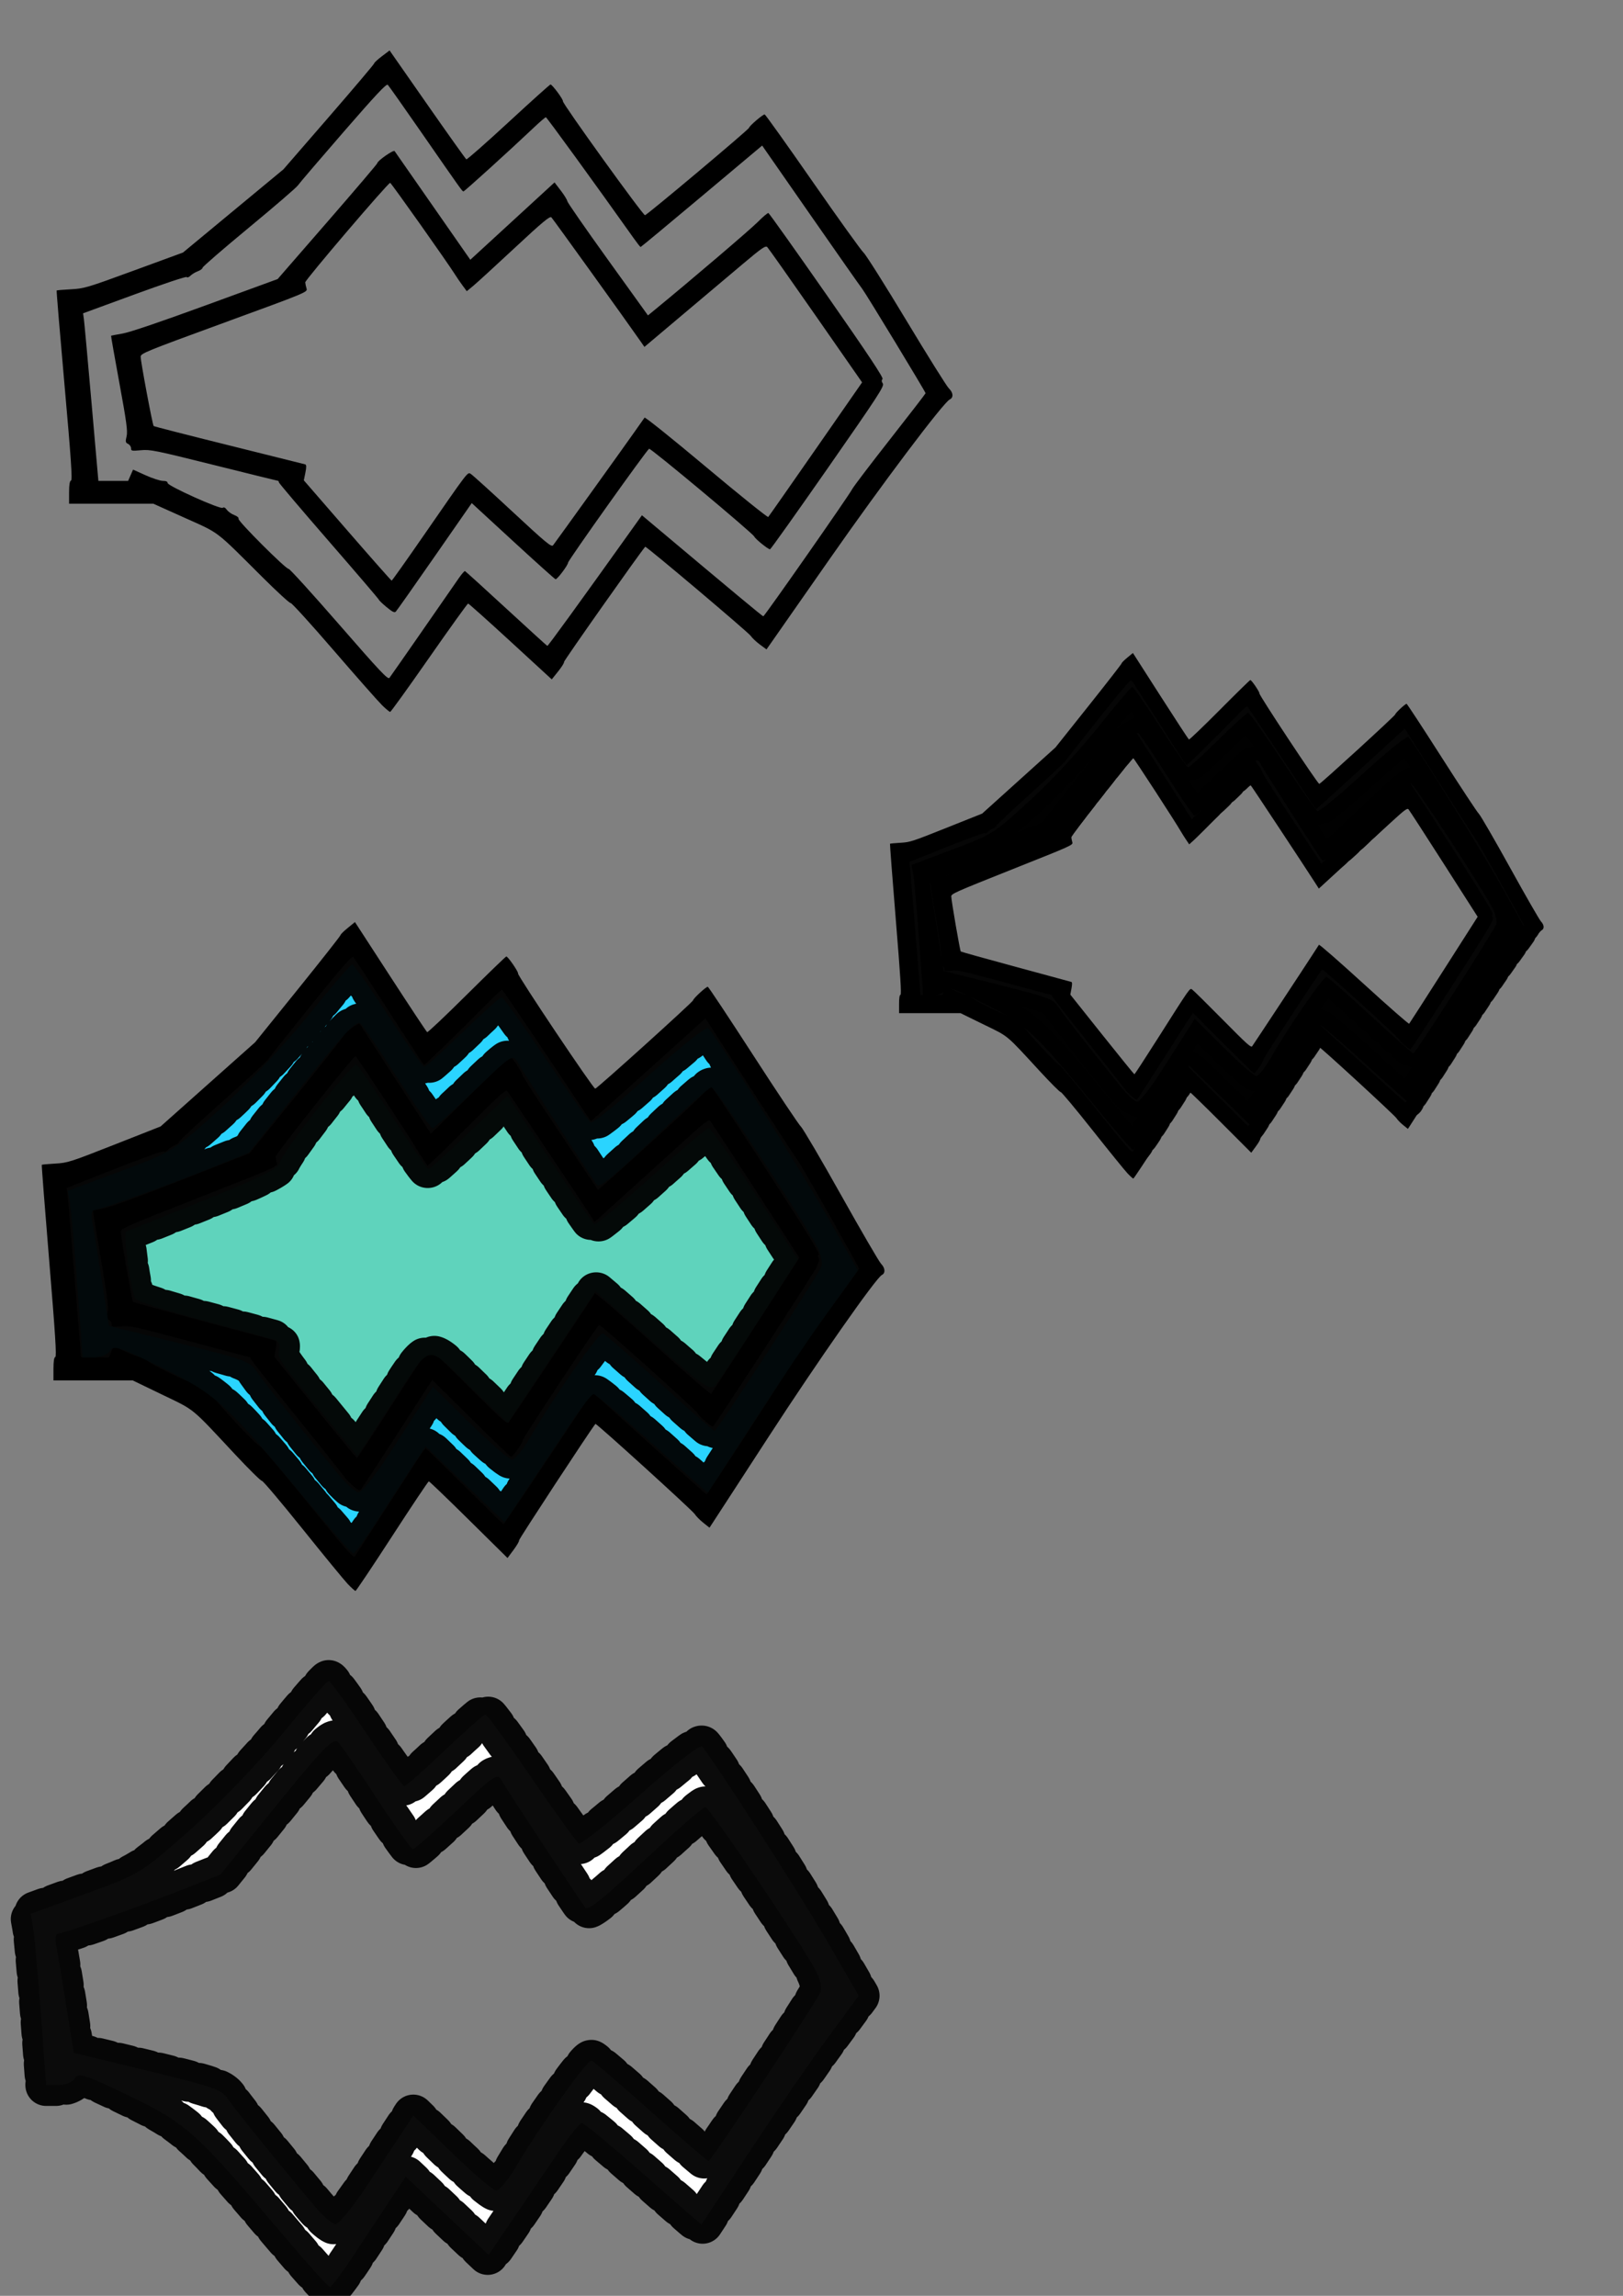 <?xml version="1.0" encoding="UTF-8" standalone="no"?>
<!-- Created with Inkscape (http://www.inkscape.org/) -->

<svg
   width="210mm"
   height="297mm"
   viewBox="0 0 210 297"
   version="1.1"
   id="svg5"
   inkscape:version="1.1 (c68e22c387, 2021-05-23)"
   sodipodi:docname="clip launcher svg.svg"
   inkscape:export-filename="C:\Users\steven\Desktop\clip launcher svg.png"
   inkscape:export-xdpi="96"
   inkscape:export-ydpi="96"
   xmlns:inkscape="http://www.inkscape.org/namespaces/inkscape"
   xmlns:sodipodi="http://sodipodi.sourceforge.net/DTD/sodipodi-0.dtd"
   xmlns="http://www.w3.org/2000/svg"
   xmlns:svg="http://www.w3.org/2000/svg">
  <rect x="0" y="0" width="210" height="297" fill="#808080" stroke="none"/>
  <sodipodi:namedview
     id="namedview7"
     pagecolor="#ffffff"
     bordercolor="#666666"
     borderopacity="1.0"
     inkscape:pageshadow="2"
     inkscape:pageopacity="0.0"
     inkscape:pagecheckerboard="0"
     inkscape:document-units="mm"
     showgrid="false"
     inkscape:zoom="0.27057957"
     inkscape:cx="569.14867"
     inkscape:cy="951.66092"
     inkscape:window-width="1680"
     inkscape:window-height="956"
     inkscape:window-x="-11"
     inkscape:window-y="-11"
     inkscape:window-maximized="1"
     inkscape:current-layer="layer1" />
  <defs
     id="defs2" />
  <g
     inkscape:label="Layer 1"
     inkscape:groupmode="layer"
     id="layer1">
    <path
       style="fill:#000000;stroke-width:0.195"
       d="m 49.419,91.211 c -0.496,-0.486 -3.308,-3.671 -6.248,-7.079 -2.94,-3.407 -5.444,-6.162 -5.564,-6.12 -0.12,0.041 -1.783,-1.485 -3.696,-3.39 -6.168,-6.145 -5.411,-5.567 -10.014,-7.636 l -4.059,-1.824 H 14.388 8.938 v -1.46 c 0,-0.989 0.081,-1.485 0.252,-1.536 0.194,-0.058 -5.55e-4,-2.913 -0.837,-12.301 -0.599,-6.724 -1.059,-12.253 -1.022,-12.286 0.037,-0.033 0.871,-0.103 1.854,-0.156 1.711,-0.092 2.057,-0.195 8.138,-2.424 l 6.351,-2.327 6.501,-5.384 6.501,-5.384 5.869,-6.767 c 3.228,-3.722 5.869,-6.843 5.869,-6.935 0,-0.092 0.449,-0.507 0.997,-0.922 l 0.997,-0.754 4.885,6.999 c 2.687,3.849 4.958,7.039 5.047,7.088 0.089,0.049 2.542,-2.11 5.452,-4.798 2.91,-2.688 5.356,-4.887 5.437,-4.887 0.225,0 1.678,1.961 1.61,2.174 -0.086,0.272 10.388,14.808 10.62,14.739 0.359,-0.106 13.446,-11.1 13.463,-11.309 0.018,-0.231 1.766,-1.73 2.017,-1.73 0.088,0 2.887,3.922 6.22,8.717 3.333,4.794 6.299,8.924 6.59,9.178 0.291,0.254 2.779,4.197 5.528,8.763 2.75,4.566 5.22,8.514 5.489,8.773 0.583,0.561 0.634,1.199 0.116,1.448 -0.822,0.395 -8.791,10.979 -15.499,20.587 -3.897,5.58 -7.338,10.506 -7.647,10.945 l -0.562,0.798 -0.857,-0.635 c -0.472,-0.349 -0.998,-0.847 -1.169,-1.105 -0.31,-0.467 -13.559,-11.657 -13.663,-11.54 -0.688,0.775 -10.576,14.801 -10.506,14.902 0.055,0.08 -0.279,0.62 -0.743,1.201 l -0.843,1.056 -5.338,-4.906 c -2.936,-2.698 -5.405,-4.906 -5.487,-4.906 -0.082,0 -2.349,3.155 -5.038,7.01 -2.689,3.856 -4.96,7.01 -5.048,7.01 -0.088,0 -0.566,-0.398 -1.062,-0.883 z m 5.239,-9.632 c 2.219,-3.196 4.336,-6.246 4.704,-6.779 0.368,-0.532 0.728,-0.947 0.8,-0.922 0.072,0.025 2.474,2.203 5.338,4.842 2.864,2.638 5.256,4.815 5.318,4.838 0.091,0.034 4.102,-5.496 11.214,-15.46 l 1.028,-1.44 1.14,0.958 c 10.704,8.995 14.459,12.118 14.564,12.115 0.162,-0.006 11.14,-15.712 11.49,-16.437 0.143,-0.296 2.34,-3.189 4.883,-6.429 2.543,-3.239 4.624,-5.937 4.624,-5.994 0,-0.176 -7.766,-12.97 -8.204,-13.515 -0.226,-0.282 -3.23,-4.565 -6.676,-9.519 l -6.265,-9.007 -7.82,6.563 c -4.301,3.609 -7.86,6.563 -7.908,6.563 -0.048,0 -0.456,-0.519 -0.905,-1.153 -4.913,-6.926 -11.237,-15.635 -11.353,-15.635 -0.081,0 -0.782,0.602 -1.558,1.337 -3.093,2.93 -8.964,8.255 -9.1,8.254 -0.162,-0.002 -0.146,0.021 -5.598,-7.839 -2.182,-3.145 -4.07,-5.822 -4.197,-5.948 -0.176,-0.175 -1.53,1.269 -5.764,6.144 -3.044,3.505 -5.688,6.6 -5.876,6.877 -0.188,0.277 -3.038,2.732 -6.334,5.456 -3.296,2.724 -5.992,5.056 -5.992,5.182 0,0.127 -0.271,0.331 -0.602,0.454 -0.331,0.123 -0.764,0.384 -0.962,0.58 -0.204,0.202 -0.413,0.278 -0.484,0.176 -0.071,-0.103 -2.964,0.861 -6.769,2.255 l -6.645,2.436 0.104,0.738 c 0.057,0.406 0.503,5.283 0.99,10.838 l 0.886,10.1 h 1.925 1.925 l 0.319,-0.728 0.319,-0.728 1.614,0.728 c 0.887,0.4 1.893,0.728 2.235,0.728 0.414,0 0.621,0.092 0.621,0.276 0,0.376 6.858,3.459 7.138,3.208 0.134,-0.12 0.313,-0.031 0.526,0.26 0.178,0.243 0.613,0.55 0.967,0.682 0.378,0.14 0.602,0.337 0.542,0.476 -0.12,0.279 6.157,6.552 6.492,6.488 0.126,-0.024 3.058,3.205 6.517,7.177 5.321,6.11 6.324,7.174 6.522,6.918 0.129,-0.167 2.05,-2.918 4.269,-6.114 z m -4.65,-3.047 c -0.537,-0.45 -0.977,-0.872 -0.977,-0.939 0,-0.067 -2.915,-3.474 -6.477,-7.572 -3.562,-4.098 -6.477,-7.532 -6.477,-7.632 0,-0.1 -0.039,-0.181 -0.086,-0.181 -0.047,0 -3.771,-0.919 -8.276,-2.042 -7.673,-1.913 -8.271,-2.034 -9.475,-1.922 -1.201,0.112 -1.285,0.095 -1.285,-0.258 0,-0.207 -0.173,-0.46 -0.384,-0.562 -0.334,-0.161 -0.359,-0.287 -0.192,-0.975 0.158,-0.648 -0.01,-1.888 -0.928,-6.878 -0.616,-3.348 -1.102,-6.108 -1.078,-6.132 0.023,-0.024 0.692,-0.154 1.486,-0.289 0.924,-0.157 4.792,-1.468 10.753,-3.646 l 9.31,-3.401 6.452,-7.419 c 3.548,-4.081 6.452,-7.492 6.452,-7.581 0,-0.295 2.093,-1.756 2.231,-1.557 0.073,0.105 2.308,3.312 4.965,7.126 l 4.832,6.935 5.449,-5.004 5.449,-5.004 0.811,1.059 c 0.446,0.583 0.823,1.196 0.838,1.363 0.015,0.167 2.37,3.562 5.233,7.543 l 5.206,7.24 0.947,-0.776 c 4.66,-3.821 12.284,-10.323 13.254,-11.304 0.662,-0.67 1.285,-1.193 1.384,-1.163 0.099,0.03 3.509,4.824 7.577,10.653 5.34,7.652 7.339,10.661 7.188,10.824 -0.142,0.154 -0.129,0.339 0.041,0.583 0.22,0.316 -0.611,1.592 -7.096,10.899 -4.04,5.797 -7.414,10.541 -7.499,10.541 -0.258,0 -1.901,-1.327 -2.046,-1.653 -0.195,-0.437 -13.404,-11.463 -13.601,-11.353 -0.337,0.187 -10.488,14.451 -10.488,14.737 0,0.309 -1.376,2.141 -1.613,2.147 -0.074,0.002 -2.546,-2.215 -5.492,-4.926 l -5.357,-4.929 -4.8,6.909 c -2.64,3.8 -4.902,7.009 -5.026,7.132 -0.173,0.17 -0.457,0.03 -1.203,-0.595 z m 4.678,-9.065 c 5.987,-8.657 5.795,-8.405 6.218,-8.166 0.199,0.112 2.625,2.308 5.39,4.878 4.365,4.058 5.06,4.633 5.268,4.364 0.457,-0.591 9.404,-13.047 10.551,-14.69 0.634,-0.908 1.213,-1.73 1.287,-1.826 0.074,-0.096 3.671,2.79 7.994,6.415 4.323,3.624 7.926,6.521 8.008,6.438 0.081,-0.083 2.847,-4.035 6.146,-8.782 l 5.998,-8.63 -5.999,-8.619 c -3.3,-4.74 -6.12,-8.737 -6.267,-8.881 -0.227,-0.222 -0.702,0.103 -3.103,2.126 -1.56,1.314 -5.076,4.277 -7.815,6.586 l -4.98,4.198 -0.549,-0.789 c -1.71,-2.461 -11.285,-15.771 -11.489,-15.972 -0.195,-0.191 -1.154,0.608 -4.75,3.958 -2.478,2.309 -4.886,4.513 -5.352,4.898 l -0.846,0.701 -0.549,-0.744 c -0.302,-0.409 -0.728,-1.03 -0.946,-1.379 -0.977,-1.561 -8.292,-11.898 -8.419,-11.898 -0.282,0 -11.01,12.571 -10.988,12.877 0.012,0.172 0.088,0.528 0.168,0.79 0.145,0.475 0.125,0.484 -10.661,4.427 -10.233,3.742 -10.806,3.976 -10.801,4.412 0.007,0.671 1.54,8.831 1.682,8.958 0.066,0.059 4.455,1.184 9.752,2.498 5.297,1.314 9.733,2.422 9.857,2.46 0.16,0.05 0.167,0.361 0.024,1.068 l -0.202,0.998 5.63,6.487 c 3.097,3.568 5.677,6.487 5.733,6.487 0.057,-1.8e-4 1.861,-2.542 4.009,-5.649 z"
       id="path1194" />
    <g
       id="g1399"
       transform="matrix(0.567,0,0,0.554,-13.939,-62.517)">
      <path
         style="fill:#000000;stroke-width:0.265"
         d="m 281.842,386.793 c -0.638,-0.697 -4.256,-5.265 -8.04,-10.152 -3.784,-4.887 -7.005,-8.837 -7.159,-8.778 -0.154,0.059 -2.294,-2.129 -4.756,-4.863 -7.938,-8.813 -6.963,-7.985 -12.886,-10.952 l -5.223,-2.616 h -7.014 -7.014 v -2.095 c 0,-1.419 0.105,-2.13 0.324,-2.203 0.249,-0.083 -7.2e-4,-4.177 -1.077,-17.643 -0.771,-9.644 -1.362,-17.573 -1.315,-17.621 0.047,-0.047 1.121,-0.148 2.386,-0.224 2.202,-0.132 2.647,-0.28 10.472,-3.476 l 8.172,-3.338 8.365,-7.723 8.365,-7.723 7.553,-9.706 c 4.154,-5.338 7.553,-9.814 7.553,-9.947 0,-0.133 0.577,-0.728 1.283,-1.323 l 1.283,-1.082 6.287,10.038 c 3.458,5.521 6.38,10.096 6.494,10.166 0.114,0.07 3.271,-3.026 7.016,-6.881 3.745,-3.855 6.893,-7.009 6.996,-7.009 0.29,0 2.159,2.812 2.072,3.118 -0.11,0.39 13.368,21.238 13.667,21.14 0.462,-0.152 17.303,-15.92 17.324,-16.22 0.023,-0.331 2.273,-2.481 2.596,-2.481 0.113,0 3.715,5.626 8.004,12.502 4.29,6.876 8.105,12.799 8.48,13.163 0.374,0.364 3.576,6.019 7.114,12.568 3.539,6.548 6.717,12.21 7.064,12.582 0.75,0.805 0.816,1.72 0.149,2.076 -1.057,0.566 -11.312,15.747 -19.945,29.527 -5.014,8.004 -9.442,15.067 -9.84,15.697 l -0.723,1.145 -1.103,-0.911 c -0.607,-0.501 -1.284,-1.214 -1.505,-1.585 -0.399,-0.669 -17.448,-16.719 -17.582,-16.551 -0.885,1.112 -13.609,21.228 -13.519,21.373 0.071,0.114 -0.36,0.89 -0.956,1.723 l -1.085,1.515 -6.869,-7.036 c -3.778,-3.87 -6.955,-7.036 -7.061,-7.036 -0.106,0 -3.023,4.524 -6.483,10.054 -3.46,5.53 -6.383,10.054 -6.496,10.054 -0.113,0 -0.728,-0.57 -1.367,-1.267 z m 6.741,-13.814 c 2.856,-4.584 5.58,-8.959 6.054,-9.722 0.474,-0.763 0.937,-1.358 1.03,-1.323 0.093,0.036 3.184,3.16 6.869,6.944 3.685,3.784 6.764,6.906 6.843,6.938 0.117,0.048 5.279,-7.882 14.43,-22.173 l 1.323,-2.066 1.467,1.374 c 13.774,12.9 18.606,17.38 18.742,17.375 0.208,-0.008 14.336,-22.534 14.785,-23.575 0.184,-0.425 3.011,-4.574 6.284,-9.22 3.272,-4.646 5.95,-8.514 5.95,-8.596 0,-0.252 -9.994,-18.601 -10.557,-19.384 -0.291,-0.404 -4.157,-6.547 -8.591,-13.652 l -8.062,-12.918 -10.063,9.412 c -5.535,5.177 -10.114,9.412 -10.176,9.412 -0.062,0 -0.586,-0.744 -1.165,-1.654 -6.322,-9.934 -14.46,-22.423 -14.609,-22.423 -0.104,0 -1.006,0.863 -2.005,1.918 -3.98,4.202 -11.536,11.84 -11.71,11.838 -0.209,-0.003 -0.188,0.03 -7.204,-11.242 -2.808,-4.511 -5.238,-8.35 -5.4,-8.53 -0.226,-0.251 -1.969,1.82 -7.418,8.812 -3.917,5.027 -7.32,9.466 -7.562,9.863 -0.242,0.397 -3.909,3.918 -8.15,7.825 -4.241,3.906 -7.711,7.251 -7.711,7.433 0,0.181 -0.349,0.474 -0.775,0.651 -0.426,0.176 -0.983,0.551 -1.237,0.832 -0.262,0.29 -0.532,0.399 -0.622,0.253 -0.091,-0.148 -3.815,1.235 -8.711,3.235 l -8.551,3.494 0.134,1.058 c 0.074,0.582 0.647,7.577 1.274,15.544 l 1.14,14.486 h 2.477 2.477 l 0.41,-1.044 0.41,-1.044 2.076,1.044 c 1.142,0.574 2.436,1.044 2.876,1.044 0.533,0 0.8,0.132 0.8,0.395 0,0.54 8.825,4.961 9.185,4.601 0.172,-0.172 0.403,-0.045 0.677,0.373 0.229,0.349 0.788,0.789 1.244,0.977 0.486,0.201 0.774,0.483 0.698,0.683 -0.154,0.401 7.923,9.397 8.354,9.305 0.162,-0.035 3.935,4.597 8.386,10.293 6.847,8.763 8.138,10.289 8.393,9.922 0.166,-0.239 2.638,-4.185 5.493,-8.769 z m -5.984,-4.37 c -0.691,-0.645 -1.257,-1.25 -1.257,-1.346 0,-0.096 -3.75,-4.983 -8.334,-10.86 -4.584,-5.877 -8.334,-10.803 -8.334,-10.946 0,-0.143 -0.05,-0.259 -0.111,-0.259 -0.061,0 -4.853,-1.318 -10.649,-2.929 -9.873,-2.744 -10.643,-2.918 -12.193,-2.757 -1.545,0.16 -1.654,0.136 -1.654,-0.369 0,-0.298 -0.223,-0.66 -0.495,-0.806 -0.43,-0.23 -0.462,-0.412 -0.247,-1.398 0.203,-0.929 -0.012,-2.708 -1.194,-9.865 -0.793,-4.802 -1.418,-8.76 -1.388,-8.794 0.03,-0.035 0.89,-0.221 1.912,-0.414 1.19,-0.225 6.167,-2.106 13.838,-5.229 l 11.98,-4.877 8.302,-10.641 c 4.566,-5.853 8.302,-10.745 8.302,-10.873 0,-0.423 2.693,-2.518 2.871,-2.234 0.094,0.151 2.97,4.75 6.389,10.221 l 6.218,9.947 7.011,-7.176 7.011,-7.176 1.043,1.519 c 0.574,0.836 1.059,1.715 1.079,1.955 0.019,0.24 3.05,5.108 6.734,10.819 l 6.699,10.383 1.219,-1.114 c 5.996,-5.48 15.807,-14.806 17.055,-16.213 0.852,-0.96 1.654,-1.711 1.781,-1.667 0.128,0.043 4.515,6.919 9.75,15.28 6.872,10.974 9.444,15.29 9.25,15.524 -0.183,0.221 -0.166,0.486 0.052,0.836 0.283,0.453 -0.786,2.284 -9.131,15.631 -5.198,8.315 -9.541,15.118 -9.65,15.118 -0.332,0 -2.446,-1.903 -2.633,-2.371 -0.251,-0.627 -17.248,-16.441 -17.503,-16.283 -0.433,0.268 -13.496,20.726 -13.496,21.137 0,0.444 -1.77,3.07 -2.075,3.079 -0.096,0.003 -3.276,-3.176 -7.067,-7.065 l -6.894,-7.07 -6.176,9.909 c -3.397,5.45 -6.308,10.053 -6.468,10.228 -0.223,0.244 -0.589,0.042 -1.548,-0.853 z m 6.019,-13.001 c 7.705,-12.417 7.458,-12.054 8.001,-11.712 0.256,0.161 3.377,3.31 6.936,6.997 5.617,5.82 6.511,6.645 6.779,6.259 0.588,-0.847 12.101,-18.712 13.577,-21.069 0.816,-1.303 1.561,-2.481 1.656,-2.619 0.095,-0.138 4.724,4.002 10.287,9.2 5.563,5.198 10.2,9.353 10.305,9.234 0.105,-0.12 3.664,-5.787 7.909,-12.595 l 7.719,-12.377 -7.72,-12.361 c -4.246,-6.799 -7.875,-12.531 -8.065,-12.738 -0.292,-0.319 -0.903,0.148 -3.994,3.049 -2.007,1.884 -6.533,6.135 -10.057,9.446 l -6.408,6.021 -0.706,-1.132 c -2.201,-3.53 -14.521,-22.619 -14.785,-22.907 -0.25,-0.274 -1.486,0.873 -6.112,5.676 -3.189,3.311 -6.288,6.473 -6.887,7.026 l -1.089,1.005 -0.706,-1.067 c -0.388,-0.587 -0.936,-1.477 -1.218,-1.978 -1.258,-2.239 -10.67,-17.065 -10.834,-17.065 -0.363,0 -14.168,18.03 -14.14,18.468 0.016,0.247 0.113,0.757 0.216,1.133 0.187,0.682 0.161,0.694 -13.718,6.35 -13.168,5.366 -13.905,5.702 -13.899,6.328 0.009,0.962 1.982,12.665 2.165,12.848 0.085,0.085 5.732,1.697 12.549,3.583 6.817,1.885 12.524,3.473 12.684,3.528 0.206,0.071 0.214,0.518 0.031,1.532 l -0.259,1.431 7.245,9.304 c 3.985,5.117 7.305,9.304 7.378,9.303 0.073,-2.6e-4 2.394,-3.646 5.159,-8.102 z"
         id="path1198" />
      <g
         id="g1394">
        <path
           style="fill:#000000;fill-opacity:0.996;stroke:#000000;stroke-width:27.198;stroke-linecap:round;stroke-linejoin:round;stroke-dasharray:6.799, 6.799;stroke-opacity:0.955;paint-order:stroke markers fill"
           d="m 1038.967,1404.379 c -55.601,-69.384 -61.648,-75.175 -97.84,-93.701 -28.284,-14.478 -32.835,-16.04 -35.073,-12.041 -1.415,2.528 -6.12,4.596 -10.457,4.596 h -7.885 l -3.451,-48.871 c -1.898,-26.879 -4.126,-52.807 -4.952,-57.617 l -1.501,-8.746 35.067,-13.53 c 34.815,-13.433 35.294,-13.742 66.629,-43.056 17.931,-16.775 43.396,-44.778 58.964,-64.842 15.071,-19.424 28.253,-35.316 29.294,-35.316 1.041,0 11.896,15.936 24.122,35.414 12.226,19.478 23.056,35.414 24.067,35.414 1.011,0 12.618,-10.837 25.794,-24.081 13.176,-13.245 24.809,-24.081 25.851,-24.081 1.042,0 14.276,19.134 29.41,42.52 15.133,23.386 28.683,43.241 30.109,44.123 1.427,0.882 19.18,-14.002 39.451,-33.075 20.651,-19.43 37.849,-33.537 39.113,-32.082 6.466,7.44 62.057,98.729 79.62,130.748 l 20.252,36.922 -19.507,27.955 c -10.729,15.375 -33.277,50.015 -50.107,76.978 l -30.6,49.024 -6.011,-5.394 c -3.306,-2.967 -19.961,-18.334 -37.011,-34.15 -17.05,-15.815 -32.039,-28.755 -33.308,-28.755 -1.269,0 -7.897,8.72 -14.728,19.377 -6.831,10.657 -19.67,30.614 -28.53,44.349 l -16.11,24.972 -26.389,-26.279 -26.389,-26.279 -9.658,15.219 c -5.312,8.371 -15.782,25.1 -23.266,37.176 -7.484,12.076 -14.432,21.895 -15.44,21.819 -1.007,-0.076 -14.297,-15.694 -29.532,-34.706 z m 52.472,-32.443 c 8.575,-13.634 18.887,-30.098 22.915,-36.587 l 7.323,-11.797 24.713,25.254 c 13.592,13.89 26.273,25.254 28.179,25.254 1.907,0 7.361,-6.901 12.121,-15.335 16.63,-29.467 45.915,-72.897 48.543,-71.99 1.457,0.503 18.53,15.895 37.938,34.204 19.409,18.309 35.909,33.289 36.667,33.289 1.645,0 68.734,-107.017 71.331,-113.784 0.991,-2.583 -0.349,-8.954 -2.978,-14.159 -9.667,-19.14 -67.817,-110.039 -70.395,-110.039 -1.464,0 -17.127,14.299 -34.806,31.776 -29.93,29.588 -39.938,38.165 -41.738,35.77 -3.147,-4.188 -49.817,-78.933 -52.571,-84.197 -3.482,-6.656 -3.831,-6.429 -29.491,19.123 -14.282,14.222 -26.782,25.859 -27.778,25.859 -0.996,0 -11.727,-16.007 -23.846,-35.572 -12.119,-19.564 -23.062,-36.207 -24.318,-36.983 -3.27,-2.021 -11.242,7.024 -44.773,50.802 l -29.693,38.767 -21.303,8.91 c -30.24,12.647 -78.478,30.738 -81.962,30.738 -1.69,0 -2.301,3.319 -1.433,7.791 0.832,4.285 3.697,22.335 6.368,40.11 l 4.856,32.319 35.349,9.059 c 57.807,14.814 58.456,15.051 63.885,23.363 4.715,7.219 32.055,42.85 54.326,70.802 5.277,6.622 11.255,12.041 13.286,12.041 2.03,0 10.708,-11.155 19.283,-24.79 z"
           id="path1274"
           transform="scale(0.265)" />
      </g>
    </g>
    <path
       style="fill:#ffffff;fill-opacity:0.996;stroke:#000000;stroke-width:5.375;stroke-linecap:round;stroke-linejoin:round;stroke-dasharray:1.344, 1.344;stroke-opacity:0.955;paint-order:stroke markers fill"
       d="M 36.683,289.201 C 25.393,275.857 24.166,274.744 16.817,271.181 c -5.743,-2.784 -6.667,-3.085 -7.122,-2.316 -0.287,0.486 -1.243,0.884 -2.123,0.884 h -1.601 l -0.701,-9.399 C 4.885,255.181 4.432,250.195 4.265,249.269 l -0.305,-1.682 7.12,-2.602 c 7.069,-2.583 7.167,-2.643 13.529,-8.28 3.641,-3.226 8.812,-8.612 11.973,-12.47 3.06,-3.736 5.737,-6.792 5.948,-6.792 0.211,0 2.415,3.065 4.898,6.811 2.483,3.746 4.682,6.811 4.887,6.811 0.205,0 2.562,-2.084 5.238,-4.631 2.675,-2.547 5.037,-4.631 5.249,-4.631 0.212,0 2.899,3.68 5.972,8.177 3.073,4.498 5.824,8.316 6.114,8.486 0.29,0.17 3.894,-2.693 8.011,-6.361 4.193,-3.737 7.685,-6.45 7.942,-6.17 1.313,1.431 12.601,18.987 16.167,25.145 l 4.112,7.101 -3.961,5.376 c -2.178,2.957 -6.757,9.619 -10.174,14.804 l -6.213,9.428 -1.221,-1.037 c -0.671,-0.571 -4.053,-3.526 -7.515,-6.568 -3.462,-3.042 -6.505,-5.53 -6.763,-5.53 -0.258,0 -1.603,1.677 -2.99,3.727 -1.387,2.05 -3.994,5.888 -5.793,8.529 l -3.271,4.803 -5.358,-5.054 -5.358,-5.054 -1.961,2.927 c -1.079,1.61 -3.205,4.827 -4.724,7.15 -1.52,2.322 -2.931,4.211 -3.135,4.196 -0.205,-0.015 -2.903,-3.018 -5.997,-6.674 z m 10.654,-6.239 c 1.741,-2.622 3.835,-5.788 4.653,-7.036 l 1.487,-2.269 5.018,4.857 c 2.76,2.671 5.335,4.857 5.722,4.857 0.387,0 1.495,-1.327 2.461,-2.949 3.377,-5.667 9.323,-14.019 9.857,-13.845 0.296,0.097 3.762,3.057 7.703,6.578 3.941,3.521 7.291,6.402 7.445,6.402 0.334,0 13.957,-20.581 14.484,-21.883 0.201,-0.497 -0.071,-1.722 -0.605,-2.723 -1.963,-3.681 -13.77,-21.162 -14.294,-21.162 -0.297,0 -3.478,2.75 -7.067,6.111 -6.077,5.69 -8.109,7.34 -8.475,6.879 -0.639,-0.805 -10.115,-15.18 -10.675,-16.193 -0.707,-1.28 -0.778,-1.236 -5.988,3.678 -2.9,2.735 -5.438,4.973 -5.64,4.973 -0.202,0 -2.381,-3.078 -4.842,-6.841 -2.461,-3.763 -4.683,-6.963 -4.938,-7.112 -0.664,-0.389 -2.283,1.351 -9.091,9.77 l -6.029,7.455 -4.326,1.713 c -6.14,2.432 -15.935,5.912 -16.642,5.912 -0.343,0 -0.467,0.638 -0.291,1.498 0.169,0.824 0.751,4.295 1.293,7.714 l 0.986,6.216 7.178,1.742 c 11.738,2.849 11.87,2.895 12.972,4.493 0.957,1.388 6.509,8.241 11.031,13.616 1.071,1.274 2.285,2.316 2.698,2.316 0.412,0 2.174,-2.145 3.915,-4.767 z"
       id="path1456" />
    <g
       id="g1982"
       transform="matrix(0.731,0,0,0.705,-2.122,6.212)">
      <path
         style="fill:#000000;stroke-width:0.265"
         d="m 64.459,281.85 c -0.638,-0.697 -4.256,-5.265 -8.04,-10.152 -3.784,-4.887 -7.005,-8.837 -7.159,-8.778 -0.154,0.059 -2.294,-2.129 -4.756,-4.863 -7.938,-8.813 -6.963,-7.985 -12.886,-10.952 l -5.223,-2.616 h -7.014 -7.014 v -2.095 c 0,-1.419 0.105,-2.13 0.324,-2.203 0.249,-0.083 -7.14e-4,-4.177 -1.077,-17.643 -0.771,-9.644 -1.362,-17.573 -1.315,-17.621 0.047,-0.047 1.121,-0.148 2.386,-0.224 2.202,-0.132 2.647,-0.28 10.472,-3.476 l 8.172,-3.338 8.365,-7.723 8.365,-7.723 7.553,-9.705 c 4.154,-5.338 7.553,-9.814 7.553,-9.947 0,-0.133 0.577,-0.728 1.283,-1.323 l 1.283,-1.082 6.287,10.038 c 3.458,5.521 6.38,10.096 6.494,10.166 0.114,0.07 3.271,-3.026 7.016,-6.881 3.745,-3.855 6.893,-7.009 6.996,-7.009 0.29,0 2.159,2.812 2.072,3.118 -0.11,0.39 13.368,21.238 13.667,21.14 0.462,-0.152 17.303,-15.92 17.324,-16.22 0.023,-0.331 2.273,-2.481 2.596,-2.481 0.113,0 3.715,5.626 8.004,12.502 4.29,6.876 8.105,12.799 8.48,13.163 0.374,0.364 3.576,6.019 7.114,12.568 3.539,6.548 6.717,12.21 7.064,12.582 0.75,0.805 0.816,1.72 0.149,2.076 -1.057,0.566 -11.312,15.747 -19.945,29.527 -5.014,8.004 -9.442,15.067 -9.84,15.697 l -0.723,1.145 -1.103,-0.911 c -0.607,-0.501 -1.284,-1.214 -1.505,-1.585 -0.399,-0.669 -17.448,-16.719 -17.582,-16.551 -0.885,1.112 -13.609,21.228 -13.519,21.373 0.071,0.114 -0.36,0.89 -0.956,1.723 l -1.085,1.515 -6.869,-7.036 c -3.778,-3.87 -6.955,-7.036 -7.061,-7.036 -0.106,0 -3.023,4.524 -6.483,10.054 -3.46,5.53 -6.383,10.054 -6.496,10.054 -0.113,0 -0.728,-0.57 -1.367,-1.267 z m 6.741,-13.814 c 2.856,-4.584 5.58,-8.959 6.054,-9.722 0.474,-0.763 0.937,-1.358 1.03,-1.323 0.093,0.036 3.184,3.16 6.869,6.944 3.685,3.784 6.764,6.906 6.843,6.938 0.117,0.048 5.279,-7.882 14.43,-22.173 l 1.323,-2.066 1.467,1.374 c 13.774,12.9 18.606,17.38 18.742,17.375 0.208,-0.008 14.336,-22.534 14.785,-23.575 0.184,-0.425 3.011,-4.574 6.284,-9.22 3.272,-4.646 5.95,-8.514 5.95,-8.596 0,-0.252 -9.994,-18.601 -10.557,-19.384 -0.291,-0.404 -4.157,-6.547 -8.591,-13.652 l -8.062,-12.918 -10.063,9.412 c -5.535,5.177 -10.114,9.412 -10.176,9.412 -0.062,0 -0.586,-0.744 -1.165,-1.654 -6.322,-9.934 -14.46,-22.423 -14.609,-22.423 -0.104,0 -1.006,0.863 -2.005,1.918 -3.98,4.202 -11.536,11.84 -11.71,11.838 -0.209,-0.003 -0.188,0.03 -7.204,-11.242 -2.808,-4.511 -5.238,-8.35 -5.4,-8.53 -0.226,-0.251 -1.969,1.82 -7.418,8.812 -3.917,5.027 -7.32,9.466 -7.562,9.863 -0.242,0.397 -3.909,3.918 -8.15,7.825 -4.241,3.906 -7.711,7.251 -7.711,7.433 0,0.181 -0.349,0.474 -0.775,0.651 -0.426,0.176 -0.983,0.551 -1.237,0.832 -0.262,0.29 -0.532,0.399 -0.622,0.253 -0.091,-0.148 -3.815,1.235 -8.711,3.235 l -8.551,3.494 0.134,1.058 c 0.074,0.582 0.647,7.577 1.274,15.544 l 1.14,14.486 h 2.477 2.477 l 0.41,-1.044 0.41,-1.044 2.076,1.044 c 1.142,0.574 2.436,1.044 2.876,1.044 0.533,0 0.8,0.132 0.8,0.395 0,0.54 8.825,4.961 9.185,4.601 0.172,-0.172 0.403,-0.045 0.677,0.373 0.229,0.349 0.788,0.789 1.244,0.977 0.486,0.201 0.774,0.483 0.698,0.683 -0.154,0.401 7.923,9.397 8.354,9.305 0.162,-0.035 3.935,4.597 8.386,10.293 6.847,8.763 8.138,10.289 8.393,9.922 0.166,-0.239 2.638,-4.185 5.493,-8.769 z m -5.984,-4.37 c -0.691,-0.645 -1.257,-1.25 -1.257,-1.346 0,-0.096 -3.75,-4.983 -8.334,-10.86 -4.584,-5.877 -8.334,-10.803 -8.334,-10.946 0,-0.143 -0.05,-0.259 -0.111,-0.259 -0.061,0 -4.853,-1.318 -10.649,-2.929 -9.873,-2.744 -10.643,-2.918 -12.193,-2.757 -1.545,0.16 -1.654,0.136 -1.654,-0.369 0,-0.298 -0.223,-0.66 -0.495,-0.806 -0.43,-0.23 -0.462,-0.412 -0.247,-1.398 0.203,-0.929 -0.012,-2.708 -1.194,-9.865 -0.793,-4.802 -1.418,-8.76 -1.388,-8.794 0.03,-0.035 0.89,-0.221 1.912,-0.414 1.19,-0.225 6.167,-2.106 13.838,-5.229 l 11.98,-4.877 8.302,-10.641 c 4.566,-5.853 8.302,-10.745 8.302,-10.873 0,-0.423 2.693,-2.518 2.871,-2.234 0.094,0.151 2.97,4.75 6.389,10.221 l 6.218,9.947 7.011,-7.176 7.011,-7.176 1.043,1.519 c 0.574,0.836 1.059,1.715 1.079,1.955 0.019,0.24 3.05,5.108 6.734,10.819 l 6.699,10.383 1.219,-1.114 c 5.996,-5.48 15.807,-14.806 17.055,-16.213 0.852,-0.96 1.654,-1.711 1.781,-1.667 0.128,0.043 4.515,6.919 9.75,15.28 6.872,10.974 9.444,15.29 9.25,15.524 -0.183,0.221 -0.166,0.486 0.052,0.836 0.283,0.453 -0.786,2.284 -9.131,15.631 -5.198,8.315 -9.541,15.118 -9.65,15.118 -0.332,0 -2.446,-1.903 -2.633,-2.371 -0.251,-0.627 -17.248,-16.441 -17.503,-16.283 -0.433,0.268 -13.496,20.726 -13.496,21.137 0,0.444 -1.77,3.07 -2.075,3.079 -0.096,0.003 -3.276,-3.176 -7.067,-7.065 l -6.894,-7.07 -6.176,9.909 c -3.397,5.45 -6.308,10.053 -6.468,10.228 -0.223,0.244 -0.589,0.042 -1.548,-0.853 z m 6.019,-13.001 c 7.705,-12.417 7.458,-12.054 8.001,-11.712 0.256,0.161 3.377,3.31 6.936,6.997 5.617,5.82 6.511,6.645 6.779,6.259 0.588,-0.847 12.101,-18.712 13.577,-21.069 0.816,-1.303 1.561,-2.481 1.656,-2.619 0.095,-0.138 4.724,4.002 10.287,9.2 5.563,5.198 10.2,9.353 10.305,9.234 0.105,-0.12 3.664,-5.787 7.909,-12.595 l 7.719,-12.377 -7.72,-12.361 c -4.246,-6.799 -7.875,-12.531 -8.065,-12.738 -0.292,-0.319 -0.903,0.148 -3.994,3.049 -2.007,1.884 -6.533,6.135 -10.057,9.446 l -6.408,6.021 -0.706,-1.132 c -2.201,-3.53 -14.521,-22.619 -14.785,-22.907 -0.25,-0.274 -1.486,0.873 -6.112,5.676 -3.189,3.311 -6.288,6.473 -6.887,7.026 l -1.089,1.005 -0.706,-1.067 c -0.388,-0.587 -0.936,-1.477 -1.218,-1.978 -1.258,-2.239 -10.67,-17.065 -10.834,-17.065 -0.363,0 -14.168,18.03 -14.14,18.468 0.016,0.247 0.113,0.757 0.216,1.133 0.187,0.682 0.161,0.694 -13.718,6.35 -13.168,5.366 -13.905,5.702 -13.899,6.328 0.009,0.962 1.982,12.665 2.165,12.848 0.085,0.085 5.732,1.697 12.549,3.583 6.817,1.885 12.524,3.473 12.684,3.528 0.206,0.071 0.214,0.518 0.031,1.532 l -0.259,1.431 7.245,9.304 c 3.985,5.117 7.305,9.304 7.378,9.303 0.073,-2.6e-4 2.394,-3.646 5.159,-8.102 z"
         id="path1094" />
      <path
         style="fill:#2ad4ff;fill-opacity:0.996;stroke:#000000;stroke-width:27.198;stroke-linecap:round;stroke-linejoin:round;stroke-dasharray:6.799, 6.799;stroke-opacity:0.955;paint-order:stroke markers fill"
         d="M 217.364,1007.743 C 161.762,938.358 155.716,932.568 119.524,914.042 91.24,899.563 86.689,898.001 84.451,902.001 c -1.415,2.528 -6.12,4.596 -10.457,4.596 h -7.885 l -3.451,-48.871 c -1.898,-26.879 -4.126,-52.807 -4.952,-57.617 l -1.501,-8.746 35.067,-13.53 c 34.815,-13.433 35.294,-13.742 66.629,-43.056 17.931,-16.775 43.396,-44.778 58.964,-64.842 15.071,-19.424 28.253,-35.316 29.294,-35.316 1.041,0 11.896,15.936 24.122,35.414 12.226,19.478 23.056,35.414 24.067,35.414 1.011,0 12.618,-10.837 25.794,-24.081 13.176,-13.245 24.809,-24.081 25.851,-24.081 1.042,0 14.276,19.134 29.41,42.52 15.133,23.386 28.683,43.241 30.109,44.123 1.427,0.882 19.179,-14.002 39.451,-33.075 20.65,-19.43 37.849,-33.537 39.113,-32.082 6.466,7.44 62.057,98.729 79.62,130.748 l 20.252,36.922 -19.507,27.955 c -10.729,15.375 -33.277,50.015 -50.107,76.978 l -30.6,49.024 -6.011,-5.394 c -3.306,-2.967 -19.961,-18.334 -37.011,-34.15 -17.05,-15.815 -32.039,-28.755 -33.308,-28.755 -1.269,0 -7.897,8.72 -14.728,19.377 -6.831,10.657 -19.67,30.614 -28.53,44.349 l -16.11,24.972 -26.389,-26.279 -26.389,-26.279 -9.658,15.219 c -5.312,8.371 -15.782,25.1 -23.266,37.176 -7.485,12.076 -14.433,21.895 -15.44,21.819 -1.007,-0.076 -14.297,-15.693 -29.532,-34.706 z m 52.472,-32.443 c 8.575,-13.634 18.887,-30.098 22.915,-36.587 l 7.323,-11.797 24.713,25.254 c 13.592,13.89 26.273,25.254 28.179,25.254 1.907,0 7.361,-6.901 12.121,-15.335 16.63,-29.467 45.915,-72.897 48.543,-71.99 1.457,0.503 18.53,15.895 37.938,34.204 19.409,18.309 35.909,33.289 36.667,33.289 1.645,0 68.734,-107.017 71.331,-113.784 0.991,-2.582 -0.349,-8.954 -2.978,-14.159 -9.667,-19.14 -67.817,-110.039 -70.395,-110.039 -1.464,0 -17.127,14.299 -34.806,31.776 -29.93,29.588 -39.938,38.165 -41.738,35.77 -3.147,-4.188 -49.817,-78.933 -52.571,-84.197 -3.482,-6.656 -3.831,-6.429 -29.491,19.124 -14.282,14.222 -26.782,25.859 -27.778,25.859 -0.996,0 -11.727,-16.007 -23.846,-35.572 -12.119,-19.564 -23.062,-36.207 -24.318,-36.983 -3.27,-2.021 -11.242,7.024 -44.774,50.802 l -29.693,38.767 -21.303,8.91 c -30.24,12.647 -78.478,30.738 -81.961,30.738 -1.69,0 -2.301,3.319 -1.433,7.791 0.832,4.285 3.697,22.335 6.368,40.11 l 4.856,32.319 35.349,9.059 c 57.807,14.814 58.456,15.051 63.885,23.363 4.715,7.219 32.055,42.851 54.326,70.802 5.277,6.622 11.255,12.041 13.286,12.041 2.03,0 10.708,-11.155 19.283,-24.79 z"
         id="path1747"
         transform="scale(0.265)" />
      <path
         style="fill:#5fd3bc;fill-opacity:0.996;stroke:#000000;stroke-width:27.198;stroke-linecap:round;stroke-linejoin:round;stroke-dasharray:6.799, 6.799;stroke-opacity:0.955;paint-order:stroke markers fill"
         d="m 228.879,948.585 c -32.674,-41.363 -32.927,-41.745 -31.445,-47.415 0.926,-3.543 -0.367,-5.886 -3.815,-6.912 -2.869,-0.854 -24.34,-6.857 -47.714,-13.341 -23.373,-6.484 -43.302,-13.07 -44.287,-14.636 -3.292,-5.237 -8.767,-45.879 -6.305,-46.803 1.336,-0.502 24.739,-10.224 52.008,-21.605 37.194,-15.524 49.821,-22.044 50.547,-26.104 1.223,-6.839 48.565,-69.52 51.252,-67.859 1.096,0.677 12.002,17.236 24.235,36.797 12.233,19.561 22.96,35.566 23.836,35.566 0.877,0 13.092,-11.428 27.145,-25.396 l 25.551,-25.396 28.136,43.961 c 15.475,24.179 28.925,44.449 29.89,45.046 0.965,0.596 18.024,-14.132 37.909,-32.731 19.885,-18.598 37.195,-33.815 38.468,-33.815 1.273,0 15.203,20.439 30.956,45.421 l 28.642,45.421 -25.894,41.697 c -14.242,22.933 -27.562,43.513 -29.6,45.732 -3.146,3.425 -8.541,-0.405 -35.692,-25.337 -17.592,-16.155 -34.699,-31.752 -38.016,-34.661 l -6.03,-5.289 -29.289,45.542 -29.289,45.542 -25.815,-25.708 c -29.988,-29.863 -23.928,-31.675 -54.046,16.16 l -20.481,32.529 z"
         id="path1860"
         transform="scale(0.265)" />
    </g>
  </g>
</svg>
